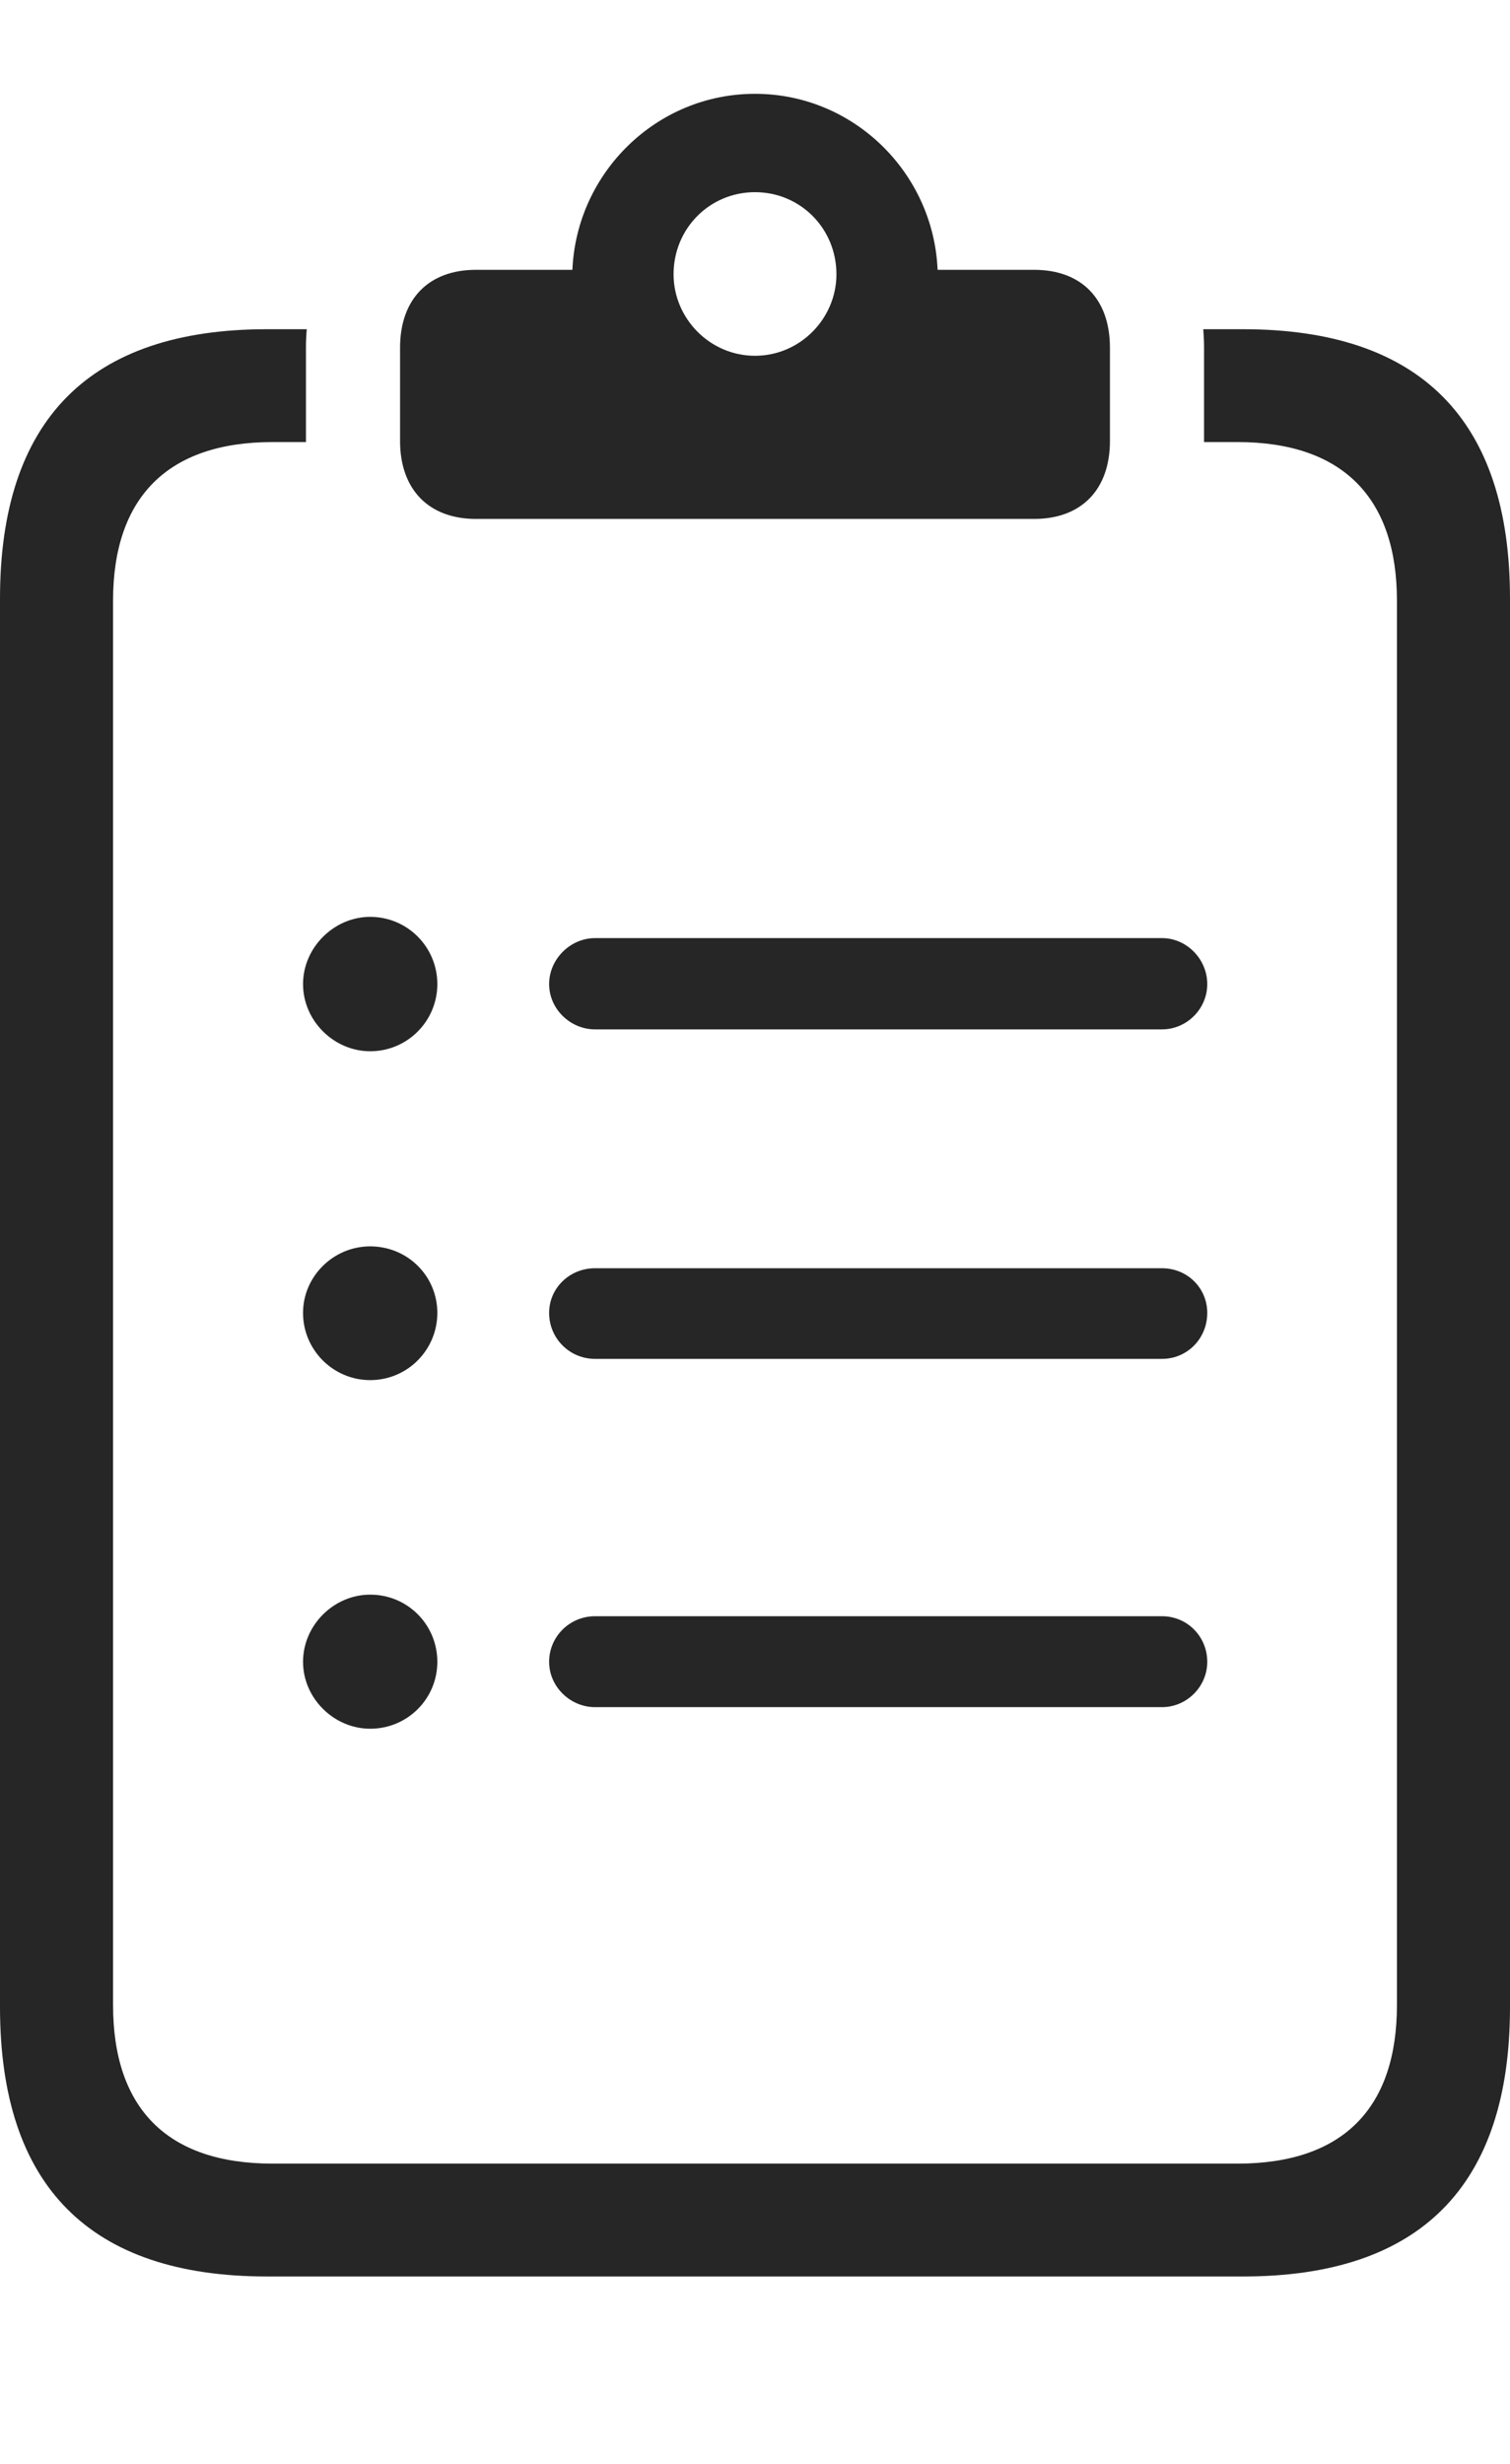 <?xml version="1.0" encoding="UTF-8"?>
<!--Generator: Apple Native CoreSVG 232.5-->
<!DOCTYPE svg
PUBLIC "-//W3C//DTD SVG 1.1//EN"
       "http://www.w3.org/Graphics/SVG/1.1/DTD/svg11.dtd">
<svg version="1.1" xmlns="http://www.w3.org/2000/svg" xmlns:xlink="http://www.w3.org/1999/xlink" width="80.736" height="131.67">
 <g>
  <rect height="131.67" opacity="0" width="80.736" x="0" y="0"/>
  <path d="M80.736 31.985L80.736 107.25C80.736 116.808 75.934 121.644 66.462 121.644L14.274 121.644C4.802 121.644 0 116.808 0 107.25L0 31.985C0 22.428 4.802 17.592 14.274 17.592L16.402 17.592C16.373 17.916 16.358 18.248 16.358 18.585L16.358 23.561C16.358 23.582 16.358 23.602 16.361 23.622L14.574 23.622C8.936 23.622 6.045 26.613 6.045 32.098L6.045 107.137C6.045 112.656 8.936 115.614 14.574 115.614L66.163 115.614C71.801 115.614 74.691 112.656 74.691 107.137L74.691 32.098C74.691 26.613 71.801 23.622 66.163 23.622L64.375 23.622C64.378 23.602 64.378 23.582 64.378 23.561L64.378 18.585C64.378 18.248 64.363 17.916 64.334 17.592L66.462 17.592C75.934 17.592 80.736 22.428 80.736 31.985Z" fill="#000000" fill-opacity="0.85"/>
  <path d="M25.447 27.729L55.29 27.729C57.819 27.729 59.346 26.165 59.346 23.561L59.346 18.585C59.346 15.967 57.819 14.418 55.29 14.418L50.131 14.418C49.911 9.233 45.639 5.013 40.368 5.013C35.098 5.013 30.826 9.233 30.605 14.418L25.447 14.418C22.933 14.418 21.39 15.967 21.39 18.585L21.39 23.561C21.39 26.165 22.933 27.729 25.447 27.729ZM40.368 19.011C37.949 19.011 36.014 17.012 36.014 14.657C36.014 12.204 37.949 10.269 40.368 10.269C42.788 10.269 44.722 12.204 44.722 14.657C44.722 17.012 42.788 19.011 40.368 19.011Z" fill="#000000" fill-opacity="0.85"/>
  <path d="M19.793 92.375C21.785 92.375 23.383 90.777 23.383 88.8C23.383 86.808 21.785 85.21 19.793 85.21C17.85 85.21 16.203 86.841 16.203 88.8C16.203 90.743 17.85 92.375 19.793 92.375ZM31.816 91.222L62.127 91.222C63.454 91.222 64.549 90.127 64.549 88.8C64.549 87.457 63.488 86.363 62.127 86.363L31.816 86.363C30.455 86.363 29.36 87.457 29.36 88.8C29.36 90.127 30.489 91.222 31.816 91.222Z" fill="#000000" fill-opacity="0.85"/>
  <path d="M19.793 73.747C21.785 73.747 23.383 72.133 23.383 70.156C23.383 68.179 21.785 66.6 19.793 66.6C17.816 66.6 16.203 68.213 16.203 70.156C16.203 72.133 17.816 73.747 19.793 73.747ZM31.816 72.612L62.127 72.612C63.488 72.612 64.549 71.517 64.549 70.156C64.549 68.829 63.488 67.768 62.127 67.768L31.816 67.768C30.455 67.768 29.36 68.829 29.36 70.156C29.36 71.517 30.455 72.612 31.816 72.612Z" fill="#000000" fill-opacity="0.85"/>
  <path d="M19.793 56.174C21.785 56.174 23.383 54.561 23.383 52.584C23.383 50.606 21.785 48.993 19.793 48.993C17.85 48.993 16.203 50.64 16.203 52.584C16.203 54.542 17.85 56.174 19.793 56.174ZM31.816 55.005L62.127 55.005C63.454 55.005 64.549 53.911 64.549 52.584C64.549 51.256 63.454 50.128 62.127 50.128L31.816 50.128C30.489 50.128 29.36 51.256 29.36 52.584C29.36 53.911 30.489 55.005 31.816 55.005Z" fill="#000000" fill-opacity="0.85"/>
 </g>
</svg>
